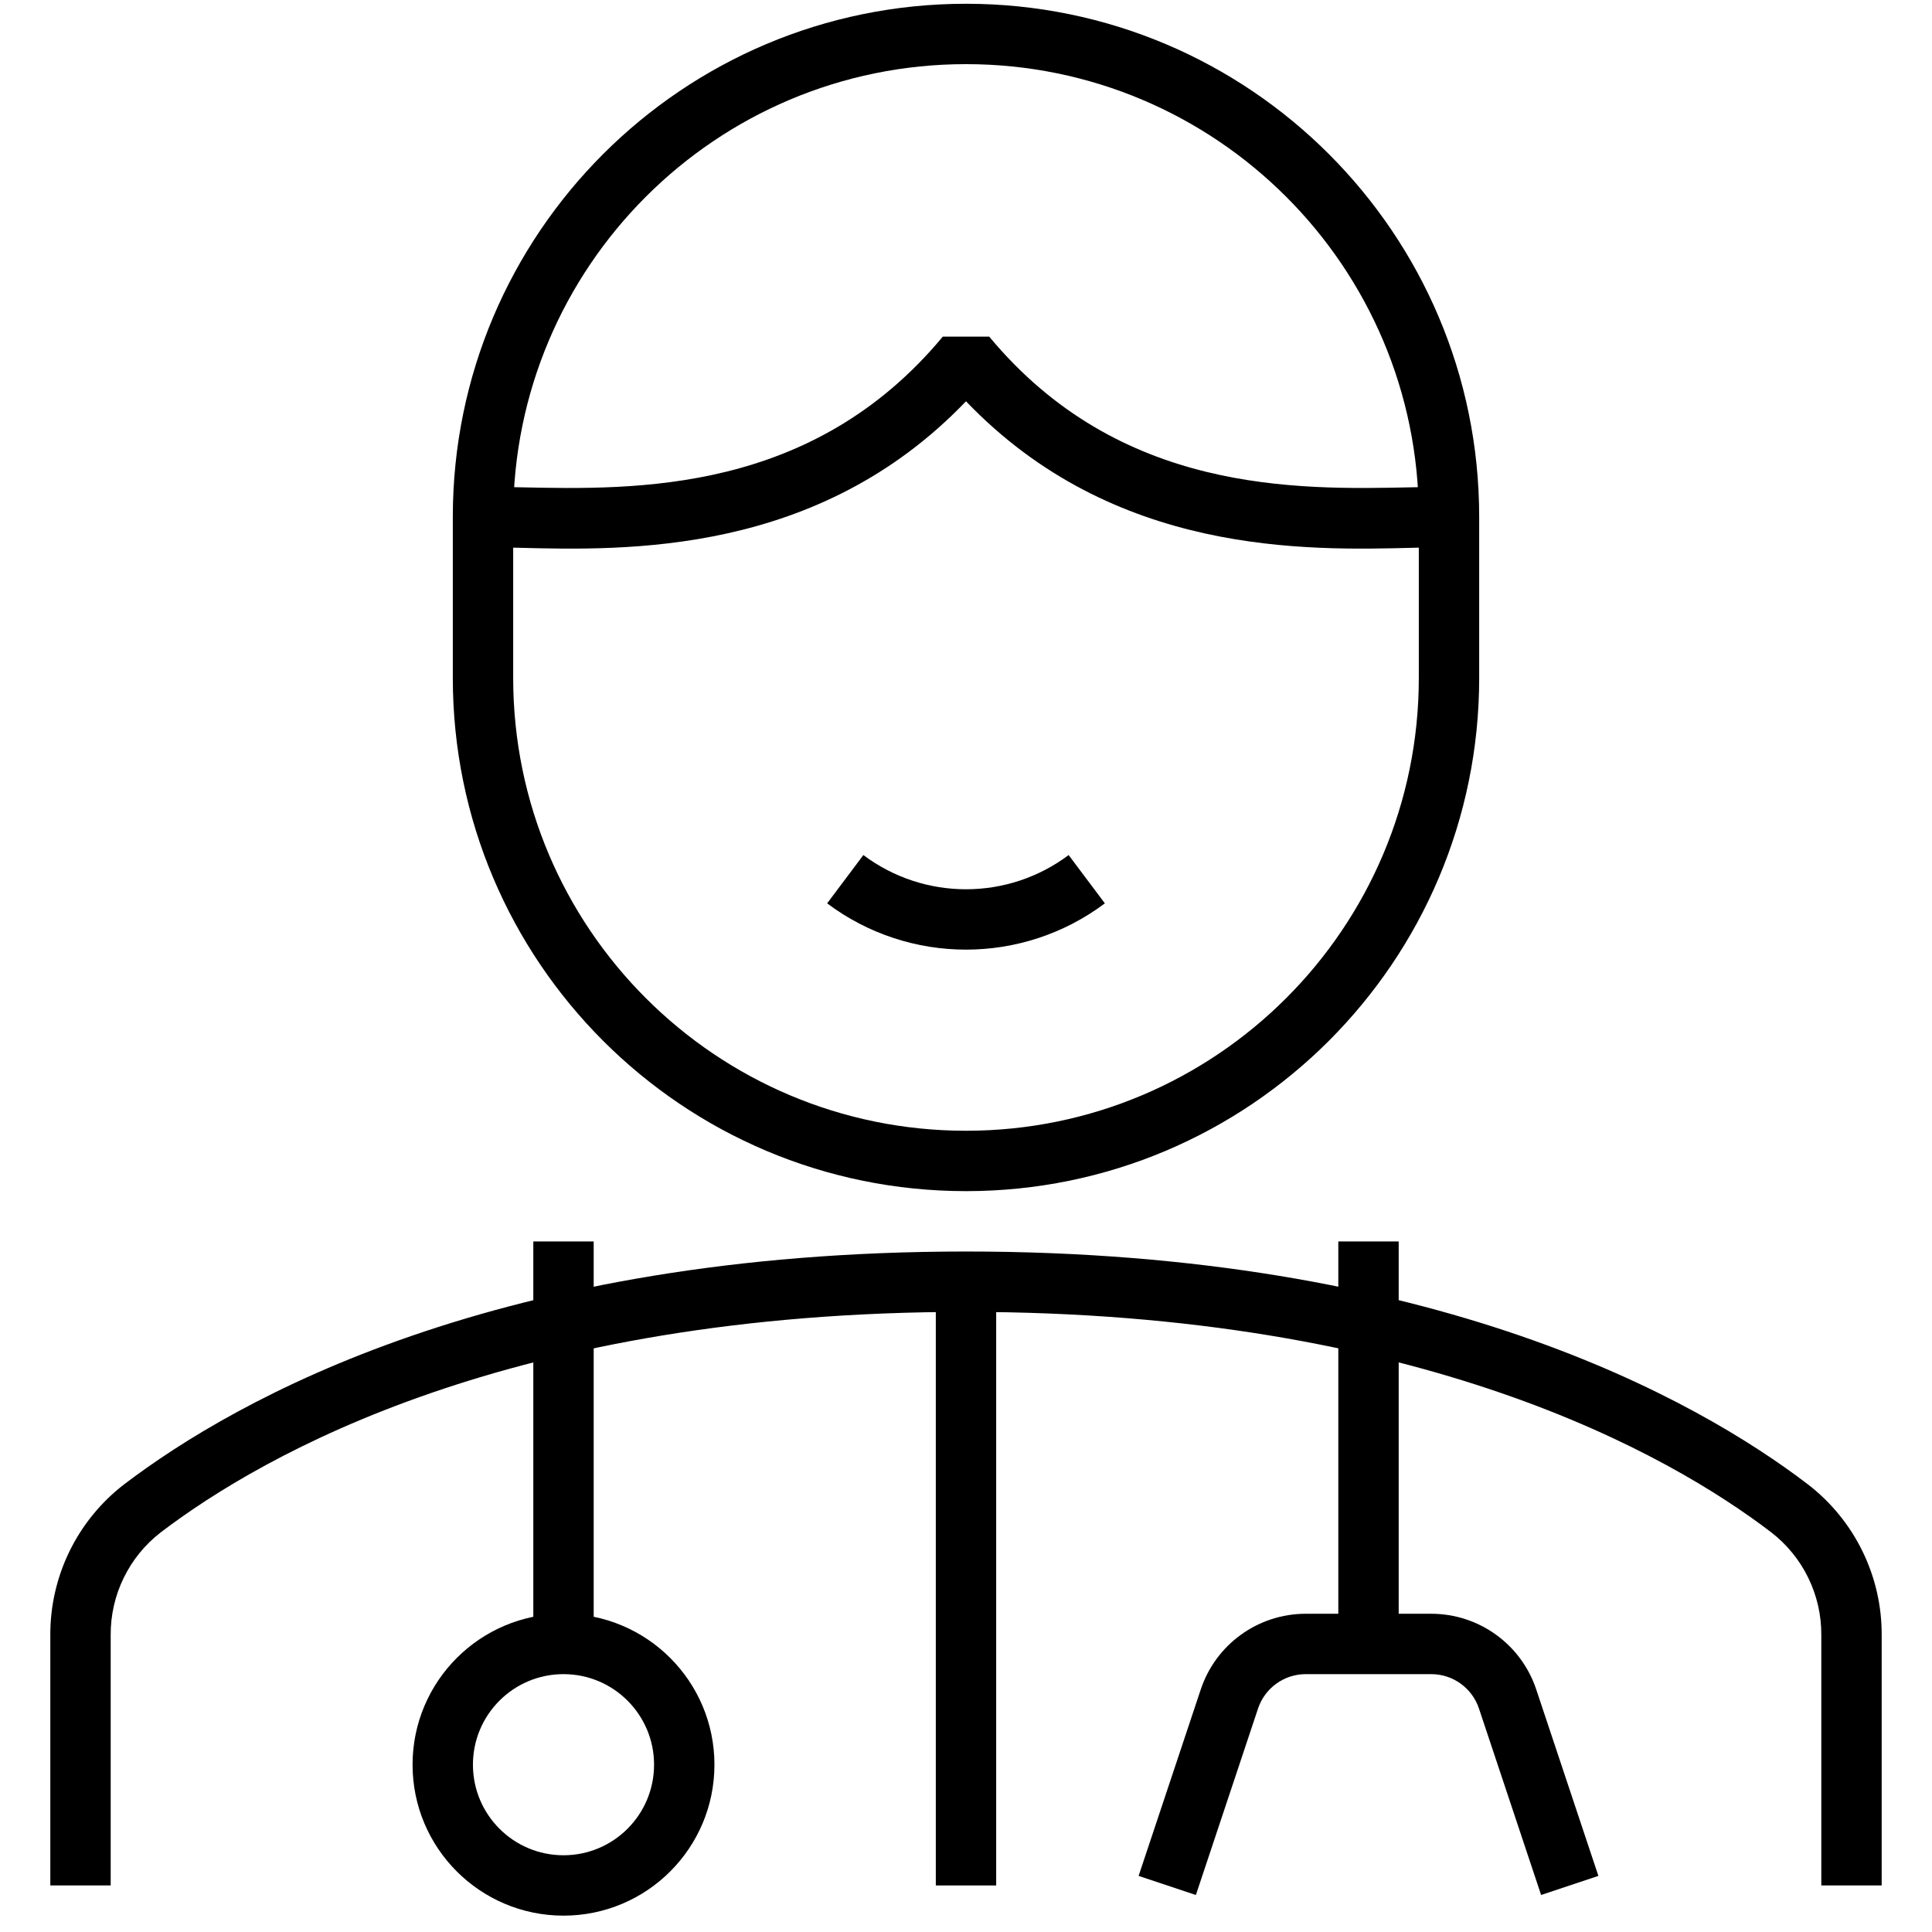 <svg width="96" height="96" viewBox="0 0 96 96" fill="none" xmlns="http://www.w3.org/2000/svg">
  <path fill-rule="evenodd" clip-rule="evenodd"
    d="M42.9 42.487C45.922 44.754 50.078 44.754 53.1 42.487L54.9 44.887C50.811 47.953 45.189 47.953 41.1 44.887L42.9 42.487Z"
    fill="currentcolor" />
  <path fill-rule="evenodd" clip-rule="evenodd"
    d="M6.172 73.753C11.762 69.503 24.738 62.187 48 62.187C71.261 62.187 84.258 69.502 89.83 73.754L89.835 73.758C92.163 75.552 93.518 78.329 93.5 81.267V93.687H90.5V81.263L90.5 81.252C90.514 79.251 89.591 77.359 88.007 76.137C82.937 72.269 70.575 65.187 48 65.187C25.428 65.187 13.085 72.267 7.992 76.138C6.408 77.36 5.486 79.252 5.5 81.252L5.5 81.263L5.5 93.687H2.5V81.268C2.482 78.33 3.837 75.552 6.165 73.758L6.172 73.753Z"
    fill="currentcolor" />
  <path fill-rule="evenodd" clip-rule="evenodd"
    d="M22.5 25.687C22.5 11.604 33.917 0.187 48 0.187C62.083 0.187 73.5 11.604 73.5 25.687V33.687C73.5 47.77 62.083 59.187 48 59.187C33.917 59.187 22.5 47.77 22.5 33.687V25.687ZM48 3.187C35.574 3.187 25.5 13.261 25.5 25.687V33.687C25.5 46.113 35.574 56.187 48 56.187C60.426 56.187 70.5 46.113 70.5 33.687V25.687C70.5 13.261 60.426 3.187 48 3.187Z"
    fill="currentcolor" />
  <path fill-rule="evenodd" clip-rule="evenodd"
    d="M25.866 24.214C31.613 24.337 40.369 24.523 46.846 16.728H49.154C55.631 24.523 64.387 24.337 70.135 24.214C70.799 24.2 71.424 24.187 72 24.187V27.187C71.486 27.187 70.903 27.202 70.262 27.218C64.871 27.357 55.339 27.603 48 19.939C40.661 27.603 31.129 27.357 25.738 27.218C25.097 27.202 24.514 27.187 24 27.187V24.187C24.576 24.187 25.201 24.2 25.866 24.214Z"
    fill="currentcolor" />
  <path fill-rule="evenodd" clip-rule="evenodd" d="M46.5 93.687V63.687H49.5V93.687H46.5Z"
    fill="currentcolor" />
  <path fill-rule="evenodd" clip-rule="evenodd"
    d="M20.5 87.687C20.5 83.544 23.858 80.187 28 80.187C32.142 80.187 35.5 83.544 35.5 87.687C35.5 91.829 32.142 95.187 28 95.187C23.858 95.187 20.5 91.829 20.5 87.687ZM28 83.187C25.515 83.187 23.5 85.201 23.5 87.687C23.5 90.172 25.515 92.187 28 92.187C30.485 92.187 32.5 90.172 32.5 87.687C32.5 85.201 30.485 83.187 28 83.187Z"
    fill="currentcolor" />
  <path fill-rule="evenodd" clip-rule="evenodd" d="M29.5 61.687V81.687H26.5V61.687H29.5Z"
    fill="currentcolor" />
  <path fill-rule="evenodd" clip-rule="evenodd" d="M69.5 61.687V81.687H66.5V61.687H69.5Z" fill="currentcolor" />
  <path fill-rule="evenodd" clip-rule="evenodd"
    d="M64.884 80.187C62.516 80.186 60.413 81.702 59.665 83.948L64.884 80.187ZM59.665 83.948C59.665 83.948 59.665 83.948 59.665 83.948V83.948ZM59.665 83.948L56.577 93.212L59.423 94.161L62.511 84.897C62.851 83.876 63.807 83.186 64.884 83.187H71.116C72.192 83.186 73.149 83.875 73.489 84.897L76.577 94.161L79.423 93.212L76.335 83.949C75.587 81.702 73.484 80.186 71.116 80.187C71.116 80.187 71.116 80.187 71.116 80.187H64.884"
    fill="currentcolor" />
</svg>